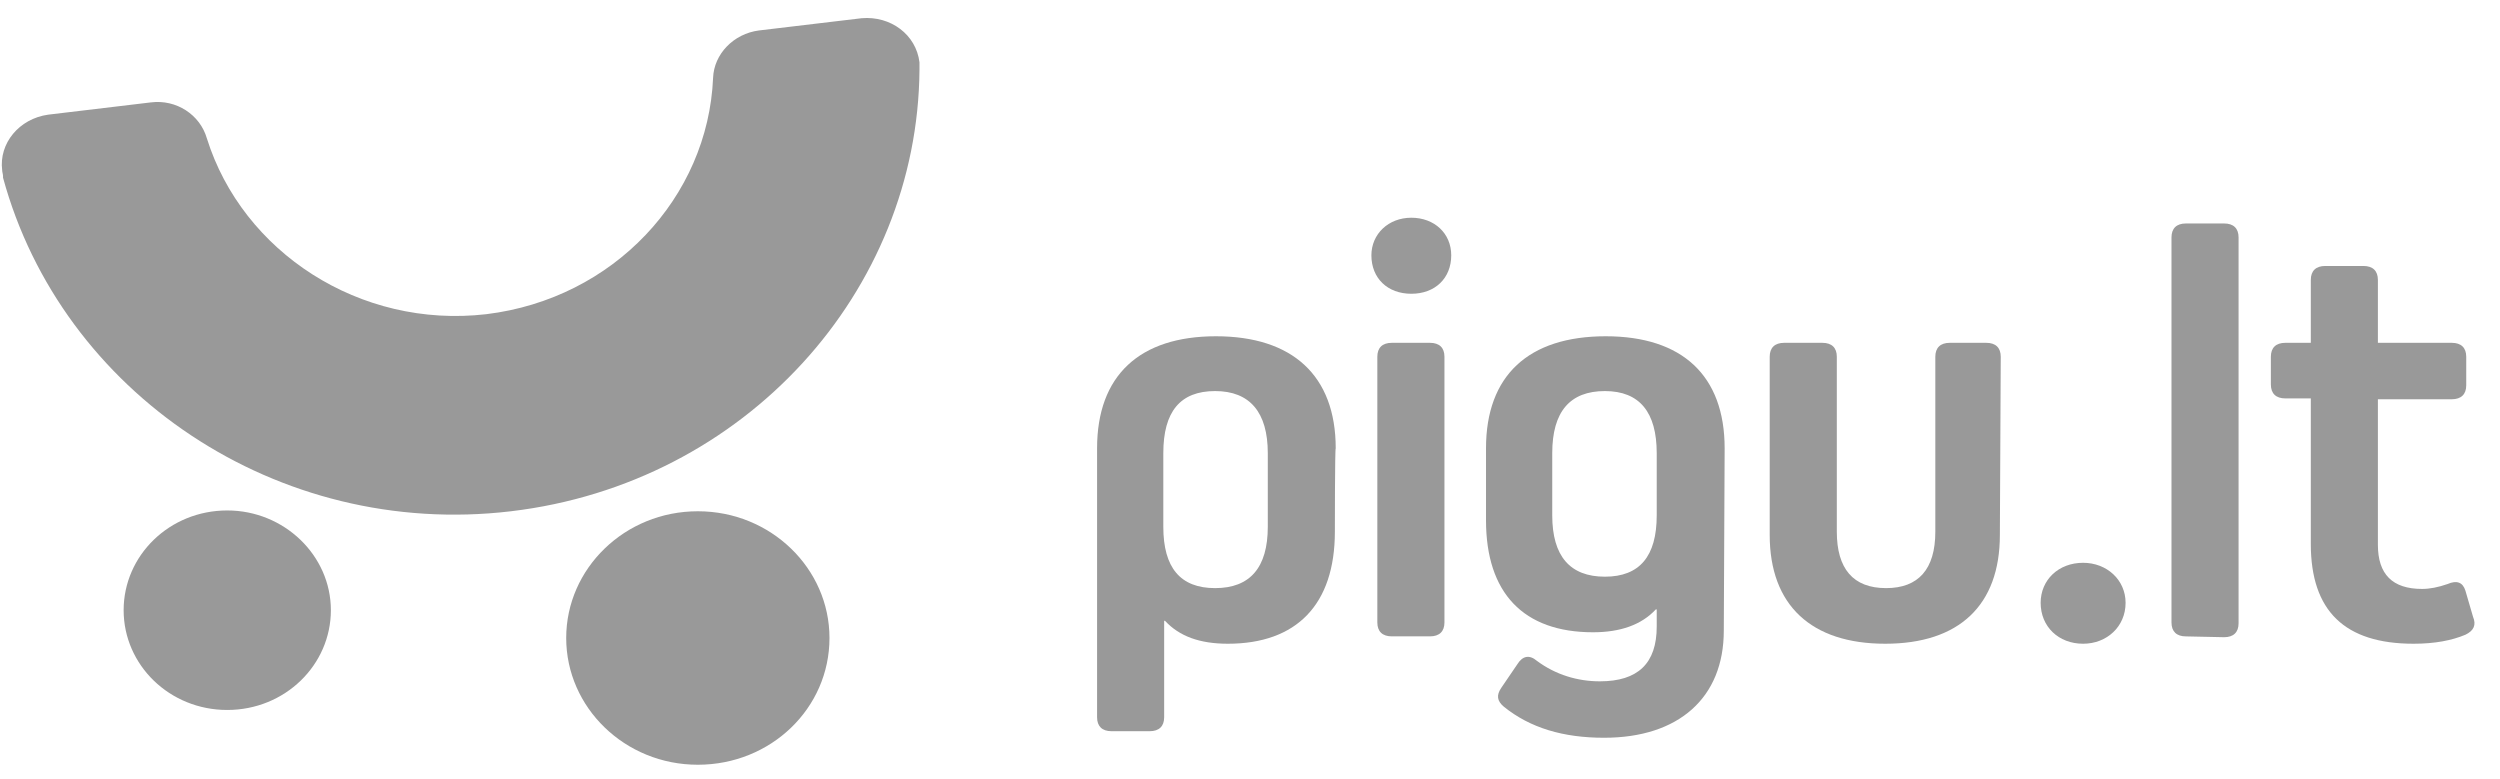 <svg width="77" height="24" viewBox="0 0 77 24" fill="none" xmlns="http://www.w3.org/2000/svg">
<path d="M41.114 16.376C41.114 18.618 39.937 19.827 37.818 19.827C36.955 19.827 36.327 19.6 35.882 19.121H35.856V22.093C35.856 22.37 35.699 22.521 35.411 22.521H34.234C33.947 22.521 33.79 22.37 33.79 22.093V13.808C33.79 11.566 35.097 10.357 37.452 10.357C39.806 10.357 41.14 11.566 41.14 13.808C41.114 13.808 41.114 16.376 41.114 16.376ZM39.048 13.959C39.048 12.7 38.498 12.045 37.426 12.045C36.353 12.045 35.83 12.674 35.83 13.959V16.225C35.83 17.485 36.353 18.114 37.426 18.114C38.498 18.114 39.048 17.485 39.048 16.225V13.959Z" fill="#999999"/>
<path d="M43.469 6.706C44.175 6.706 44.698 7.184 44.698 7.864C44.698 8.569 44.201 9.048 43.469 9.048C42.736 9.048 42.239 8.569 42.239 7.864C42.239 7.209 42.762 6.706 43.469 6.706ZM42.867 19.6C42.579 19.6 42.422 19.449 42.422 19.172V10.987C42.422 10.71 42.579 10.559 42.867 10.559H44.044C44.332 10.559 44.489 10.71 44.489 10.987V19.172C44.489 19.449 44.332 19.6 44.044 19.6H42.867Z" fill="#999999"/>
<path d="M53.093 19.424C53.093 21.489 51.707 22.723 49.405 22.723C48.149 22.723 47.129 22.421 46.318 21.766C46.109 21.59 46.083 21.413 46.239 21.186L46.736 20.456C46.893 20.204 47.103 20.154 47.338 20.355C47.914 20.784 48.594 20.985 49.274 20.985C50.451 20.985 51.027 20.431 51.027 19.298V18.769H51C50.556 19.247 49.902 19.474 49.065 19.474C46.92 19.474 45.769 18.265 45.769 16.024V13.808C45.769 11.566 47.077 10.357 49.457 10.357C51.811 10.357 53.119 11.566 53.119 13.808L53.093 19.424ZM51.027 15.873V13.959C51.027 12.7 50.503 12.045 49.431 12.045C48.358 12.045 47.809 12.674 47.809 13.959V15.873C47.809 17.132 48.358 17.762 49.431 17.762C50.503 17.762 51.027 17.132 51.027 15.873Z" fill="#999999"/>
<path d="M61.596 16.477C61.596 18.643 60.341 19.827 58.065 19.827C55.789 19.827 54.507 18.643 54.507 16.477V10.987C54.507 10.71 54.664 10.559 54.952 10.559H56.129C56.417 10.559 56.574 10.71 56.574 10.987V16.377C56.574 17.51 57.071 18.114 58.091 18.114C59.085 18.114 59.608 17.535 59.608 16.377V10.987C59.608 10.71 59.765 10.559 60.053 10.559H61.178C61.466 10.559 61.623 10.71 61.623 10.987L61.596 16.477Z" fill="#999999"/>
<path d="M62.852 18.567C62.852 17.862 63.401 17.334 64.16 17.334C64.892 17.334 65.468 17.862 65.468 18.567C65.468 19.298 64.892 19.827 64.16 19.827C63.401 19.827 62.852 19.298 62.852 18.567Z" fill="#999999"/>
<path d="M67.326 19.601C67.039 19.601 66.882 19.45 66.882 19.173V7.311C66.882 7.034 67.039 6.883 67.326 6.883H68.504C68.791 6.883 68.948 7.034 68.948 7.311V19.198C68.948 19.475 68.791 19.626 68.504 19.626L67.326 19.601Z" fill="#999999"/>
<path d="M76.169 18.996C76.274 19.247 76.195 19.424 75.934 19.55C75.515 19.726 74.992 19.827 74.338 19.827C72.219 19.827 71.173 18.819 71.173 16.754V12.271H70.388C70.1 12.271 69.943 12.12 69.943 11.843V10.987C69.943 10.71 70.1 10.559 70.388 10.559H71.173V8.62C71.173 8.343 71.33 8.192 71.618 8.192H72.795C73.082 8.192 73.239 8.343 73.239 8.62V10.559H75.515C75.803 10.559 75.96 10.71 75.96 10.987V11.868C75.96 12.146 75.803 12.297 75.515 12.297H73.239V16.779C73.239 17.686 73.684 18.139 74.6 18.139C74.835 18.139 75.097 18.089 75.385 17.988C75.672 17.862 75.855 17.938 75.934 18.19L76.169 18.996Z" fill="#999999"/>
<path d="M28.32 1.92C28.216 1.064 27.431 0.485 26.541 0.561L23.376 0.938C22.591 1.039 21.989 1.669 21.963 2.399C21.806 6.076 18.903 9.199 14.979 9.677C11.081 10.13 7.47 7.763 6.372 4.263C6.162 3.532 5.43 3.054 4.645 3.154L1.48 3.532C0.59 3.658 -0.038 4.414 0.067 5.245C0.067 5.295 0.093 5.371 0.093 5.421C0.093 5.446 0.093 5.446 0.093 5.471C1.898 12.095 8.543 16.603 15.737 15.747C22.957 14.89 28.268 8.972 28.32 2.147C28.32 2.122 28.32 2.122 28.32 2.097C28.32 2.046 28.32 1.971 28.32 1.92Z" fill="#999999"/>
<path d="M25.548 19.65C25.548 21.816 23.743 23.554 21.493 23.554C19.244 23.554 17.439 21.791 17.439 19.65C17.439 17.51 19.244 15.747 21.493 15.747C23.743 15.747 25.548 17.51 25.548 19.65Z" fill="#999999"/>
<path d="M10.191 18.794C10.191 20.481 8.778 21.867 6.999 21.867C5.22 21.867 3.808 20.481 3.808 18.794C3.808 17.107 5.22 15.722 6.999 15.722C8.752 15.722 10.191 17.107 10.191 18.794Z" fill="#999999"/>
</svg>
